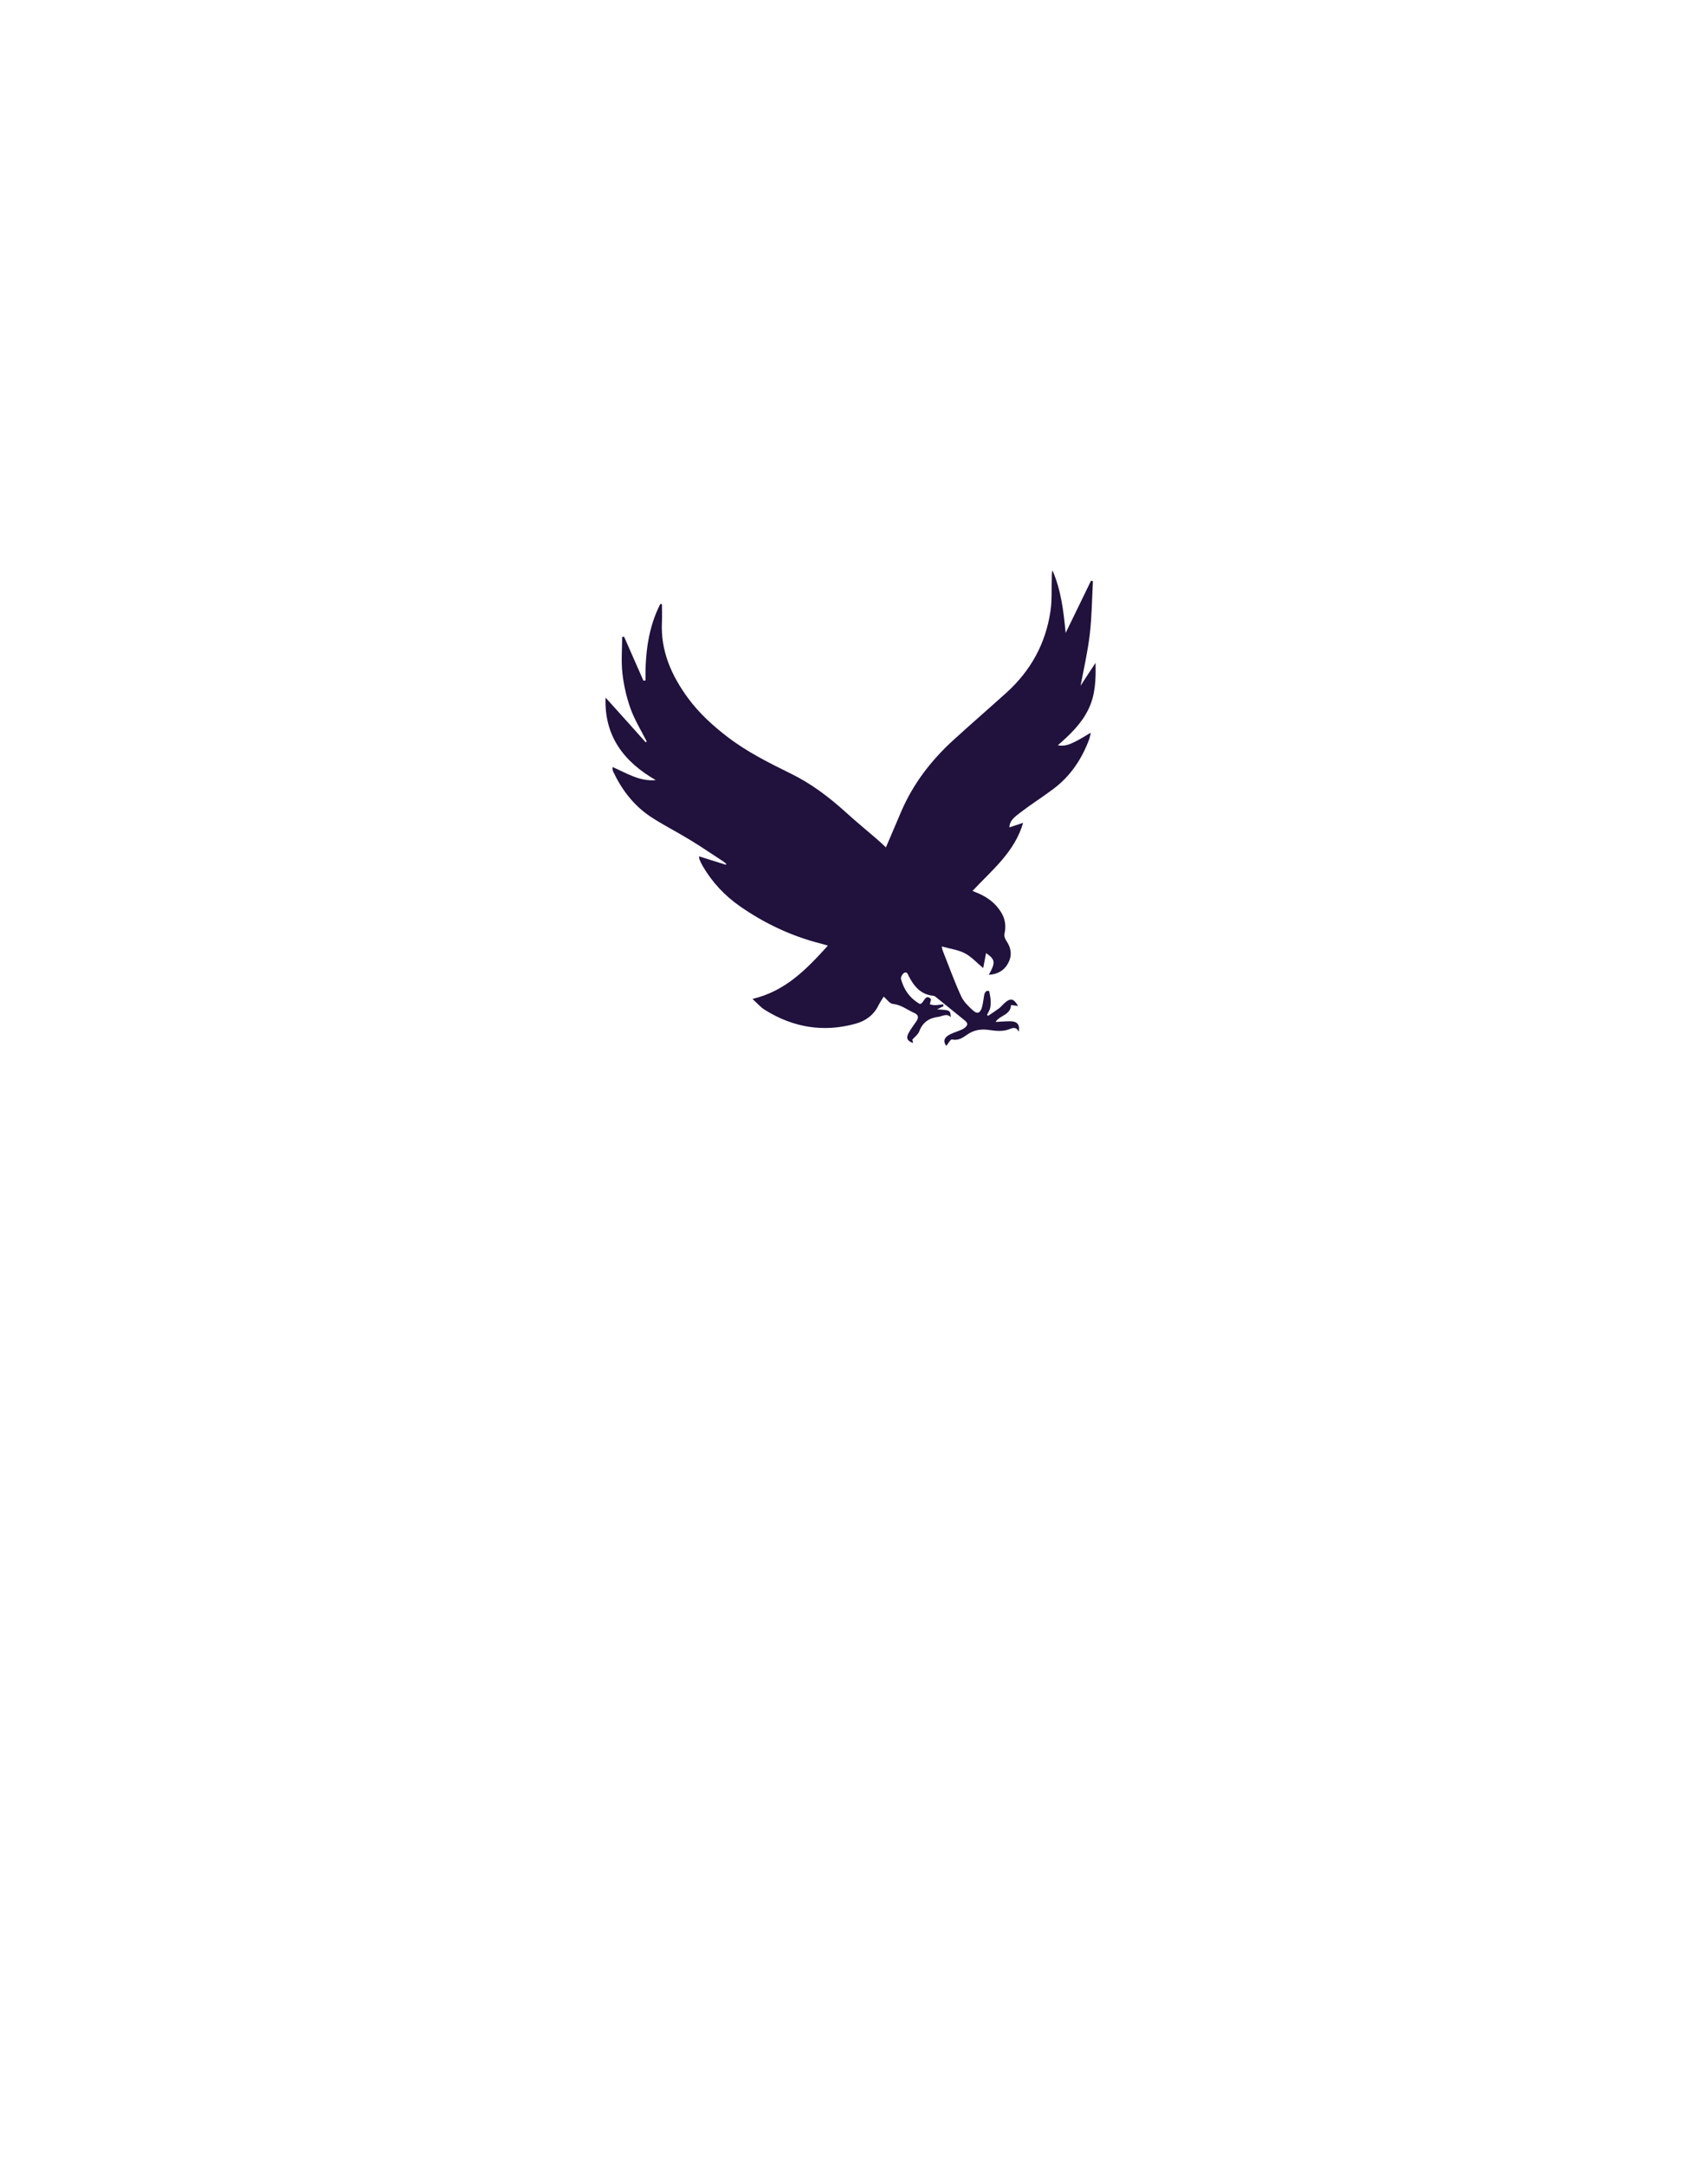 <svg width="146" height="185" viewBox="0 0 146 185" fill="none" xmlns="http://www.w3.org/2000/svg">
<g filter="url(#filter0_d)">
<path d="M72.664 33.167C53.279 33.167 37.594 48.172 37.594 66.663C37.594 85.153 72.664 138.143 72.664 138.143C72.664 138.143 107.734 85.153 107.734 66.663C107.734 48.172 92.05 33.167 72.664 33.167Z" fill="white"/>
</g>
<path d="M64.321 85.365C67.158 84.694 68.953 82.81 70.77 80.808C70.524 80.737 70.336 80.678 70.148 80.631C67.651 79.995 65.353 78.912 63.242 77.44C61.941 76.534 60.873 75.391 60.064 74.002C59.959 73.825 59.877 73.637 59.795 73.448C59.771 73.401 59.771 73.342 59.748 73.178C60.545 73.425 61.296 73.66 62.034 73.896C62.058 73.872 62.069 73.861 62.093 73.837C62.011 73.766 61.941 73.696 61.858 73.637C60.897 73.013 59.959 72.365 58.986 71.776C57.872 71.093 56.699 70.505 55.62 69.798C54.178 68.844 53.158 67.502 52.419 65.948C52.384 65.877 52.372 65.806 52.361 65.736C52.349 65.7 52.361 65.653 52.361 65.547C53.557 66.065 54.67 66.796 56.054 66.666C53.334 65.1 51.645 62.91 51.763 59.613C52.923 60.896 54.061 62.168 55.198 63.44C55.222 63.416 55.257 63.381 55.28 63.357C54.811 62.439 54.26 61.544 53.908 60.578C53.557 59.613 53.322 58.565 53.205 57.54C53.088 56.516 53.181 55.468 53.181 54.431C53.24 54.42 53.299 54.42 53.346 54.408C53.897 55.656 54.448 56.904 54.999 58.164C55.057 58.164 55.116 58.153 55.175 58.153C55.151 55.88 55.398 53.654 56.441 51.617C56.488 51.617 56.535 51.617 56.582 51.629C56.582 52.135 56.605 52.63 56.582 53.136C56.453 55.621 57.403 57.74 58.822 59.672C59.771 60.955 60.944 62.026 62.21 62.992C63.875 64.264 65.74 65.194 67.604 66.112C69.339 66.96 70.864 68.114 72.294 69.409C73.162 70.198 74.065 70.94 74.956 71.706C75.202 71.918 75.448 72.153 75.73 72.412C76.187 71.352 76.609 70.363 77.031 69.362C78.052 66.984 79.588 64.982 81.487 63.251C83 61.873 84.536 60.543 86.049 59.177C88.101 57.316 89.379 55.008 89.789 52.253C89.942 51.276 89.871 50.251 89.906 49.262C89.906 49.097 89.906 48.921 89.965 48.744C90.704 50.44 90.915 52.23 91.091 54.09C91.818 52.606 92.533 51.123 93.26 49.627C93.319 49.639 93.377 49.651 93.424 49.663C93.342 51.182 93.33 52.701 93.154 54.208C92.978 55.703 92.638 57.175 92.369 58.6C92.732 58.035 93.154 57.387 93.647 56.645C93.682 58.094 93.635 59.401 93.025 60.637C92.427 61.862 91.466 62.78 90.422 63.687C90.997 63.805 91.454 63.604 91.9 63.381C92.334 63.169 92.732 62.91 93.236 62.615C93.189 62.839 93.166 62.992 93.119 63.133C92.486 64.853 91.501 66.336 90.024 67.431C89.121 68.114 88.159 68.715 87.268 69.398C86.705 69.833 86.306 70.104 86.283 70.705C86.658 70.575 87.022 70.457 87.456 70.316C86.729 72.813 84.806 74.343 83.129 76.133C83.293 76.204 83.422 76.251 83.551 76.31C84.383 76.651 85.087 77.169 85.568 77.947C85.931 78.523 86.013 79.136 85.861 79.807C85.814 80.007 85.931 80.278 86.06 80.455C86.459 81.067 86.518 81.691 86.166 82.327C85.826 82.951 85.263 83.257 84.524 83.304C85.111 82.245 85.087 82.009 84.29 81.444C84.208 81.879 84.126 82.292 84.043 82.727C83.516 82.292 83.058 81.773 82.484 81.467C81.898 81.161 81.206 81.079 80.502 80.879C80.537 81.032 80.537 81.126 80.573 81.208C81.089 82.515 81.569 83.846 82.156 85.129C82.367 85.6 82.789 86.001 83.176 86.354C83.539 86.684 83.797 86.566 83.938 86.083C84.032 85.742 84.067 85.388 84.126 85.047C84.184 84.741 84.348 84.611 84.559 84.706C84.606 84.988 84.665 85.212 84.677 85.436C84.688 85.671 84.688 85.918 84.641 86.142C84.595 86.342 84.466 86.531 84.372 86.719C84.395 86.754 84.43 86.778 84.454 86.813C84.77 86.601 85.099 86.389 85.404 86.166C85.556 86.048 85.673 85.895 85.814 85.765C86.365 85.259 86.635 85.294 87.022 85.965C86.811 85.942 86.623 85.906 86.424 85.883C86.389 86.754 85.474 86.743 85.099 87.331C85.544 87.308 85.943 87.272 86.342 87.272C86.951 87.272 87.198 87.555 87.08 88.179C86.904 87.755 86.611 87.814 86.33 87.932C85.732 88.179 85.122 88.097 84.513 88.014C83.844 87.92 83.246 88.014 82.672 88.415C82.296 88.686 81.909 88.945 81.37 88.827C81.253 88.803 81.042 89.192 80.889 89.38C80.643 89.05 80.655 88.733 81.065 88.474C81.323 88.309 81.628 88.226 81.909 88.109C82.085 88.038 82.273 87.979 82.425 87.861C82.765 87.602 82.765 87.437 82.437 87.178C81.628 86.519 80.819 85.871 80.01 85.212C79.939 85.153 79.857 85.106 79.787 85.094C78.72 85 78.134 84.293 77.688 83.434C77.594 83.245 77.524 82.986 77.266 83.151C77.125 83.245 76.973 83.528 77.02 83.669C77.266 84.6 77.805 85.329 78.638 85.801C79.001 85.742 79.072 84.847 79.588 85.388C79.541 85.589 79.506 85.706 79.482 85.824C79.623 85.848 79.775 85.906 79.916 85.895C80.15 85.895 80.385 85.848 80.62 85.824C80.631 85.871 80.643 85.93 80.655 85.977C80.491 86.06 80.326 86.142 80.104 86.26C81.229 86.319 81.229 86.319 81.276 86.919C80.913 86.566 80.561 86.849 80.209 86.896C79.412 86.99 78.861 87.367 78.568 88.156C78.474 88.403 78.216 88.579 77.981 88.85C77.993 88.886 78.028 89.003 78.052 89.133C77.547 88.956 77.43 88.709 77.676 88.262C77.864 87.92 78.11 87.602 78.333 87.272C78.532 86.978 78.532 86.731 78.157 86.566C77.547 86.295 77.031 85.859 76.316 85.789C76.046 85.765 75.812 85.4 75.542 85.165C75.413 85.377 75.237 85.624 75.097 85.906C74.686 86.743 73.995 87.249 73.127 87.484C70.395 88.238 67.815 87.814 65.411 86.319C65.013 86.083 64.719 85.718 64.321 85.365Z" fill="#20113D"/>
<g filter="url(#filter1_d)">
<path d="M73.001 27.748C50.075 27.748 31.524 45.077 31.524 66.43C31.524 87.784 73.001 148.979 73.001 148.979C73.001 148.979 114.479 87.784 114.479 66.43C114.479 45.077 95.928 27.748 73.001 27.748Z" stroke="white" stroke-width="3" stroke-miterlimit="10" stroke-linejoin="round"/>
</g>
<defs>
<filter id="filter0_d" x="7.594" y="7.167" width="130.14" height="164.976" filterUnits="userSpaceOnUse" color-interpolation-filters="sRGB">
<feFlood flood-opacity="0" result="BackgroundImageFix"/>
<feColorMatrix in="SourceAlpha" type="matrix" values="0 0 0 0 0 0 0 0 0 0 0 0 0 0 0 0 0 0 127 0"/>
<feOffset dy="4"/>
<feGaussianBlur stdDeviation="15"/>
<feColorMatrix type="matrix" values="0 0 0 0 1 0 0 0 0 1 0 0 0 0 1 0 0 0 0.5 0"/>
<feBlend mode="normal" in2="BackgroundImageFix" result="effect1_dropShadow"/>
<feBlend mode="normal" in="SourceGraphic" in2="effect1_dropShadow" result="shape"/>
</filter>
<filter id="filter1_d" x="0.024" y="0.249" width="145.954" height="184.231" filterUnits="userSpaceOnUse" color-interpolation-filters="sRGB">
<feFlood flood-opacity="0" result="BackgroundImageFix"/>
<feColorMatrix in="SourceAlpha" type="matrix" values="0 0 0 0 0 0 0 0 0 0 0 0 0 0 0 0 0 0 127 0"/>
<feOffset dy="4"/>
<feGaussianBlur stdDeviation="15"/>
<feColorMatrix type="matrix" values="0 0 0 0 0 0 0 0 0 0 0 0 0 0 0 0 0 0 0.5 0"/>
<feBlend mode="normal" in2="BackgroundImageFix" result="effect1_dropShadow"/>
<feBlend mode="normal" in="SourceGraphic" in2="effect1_dropShadow" result="shape"/>
</filter>
</defs>
</svg>
